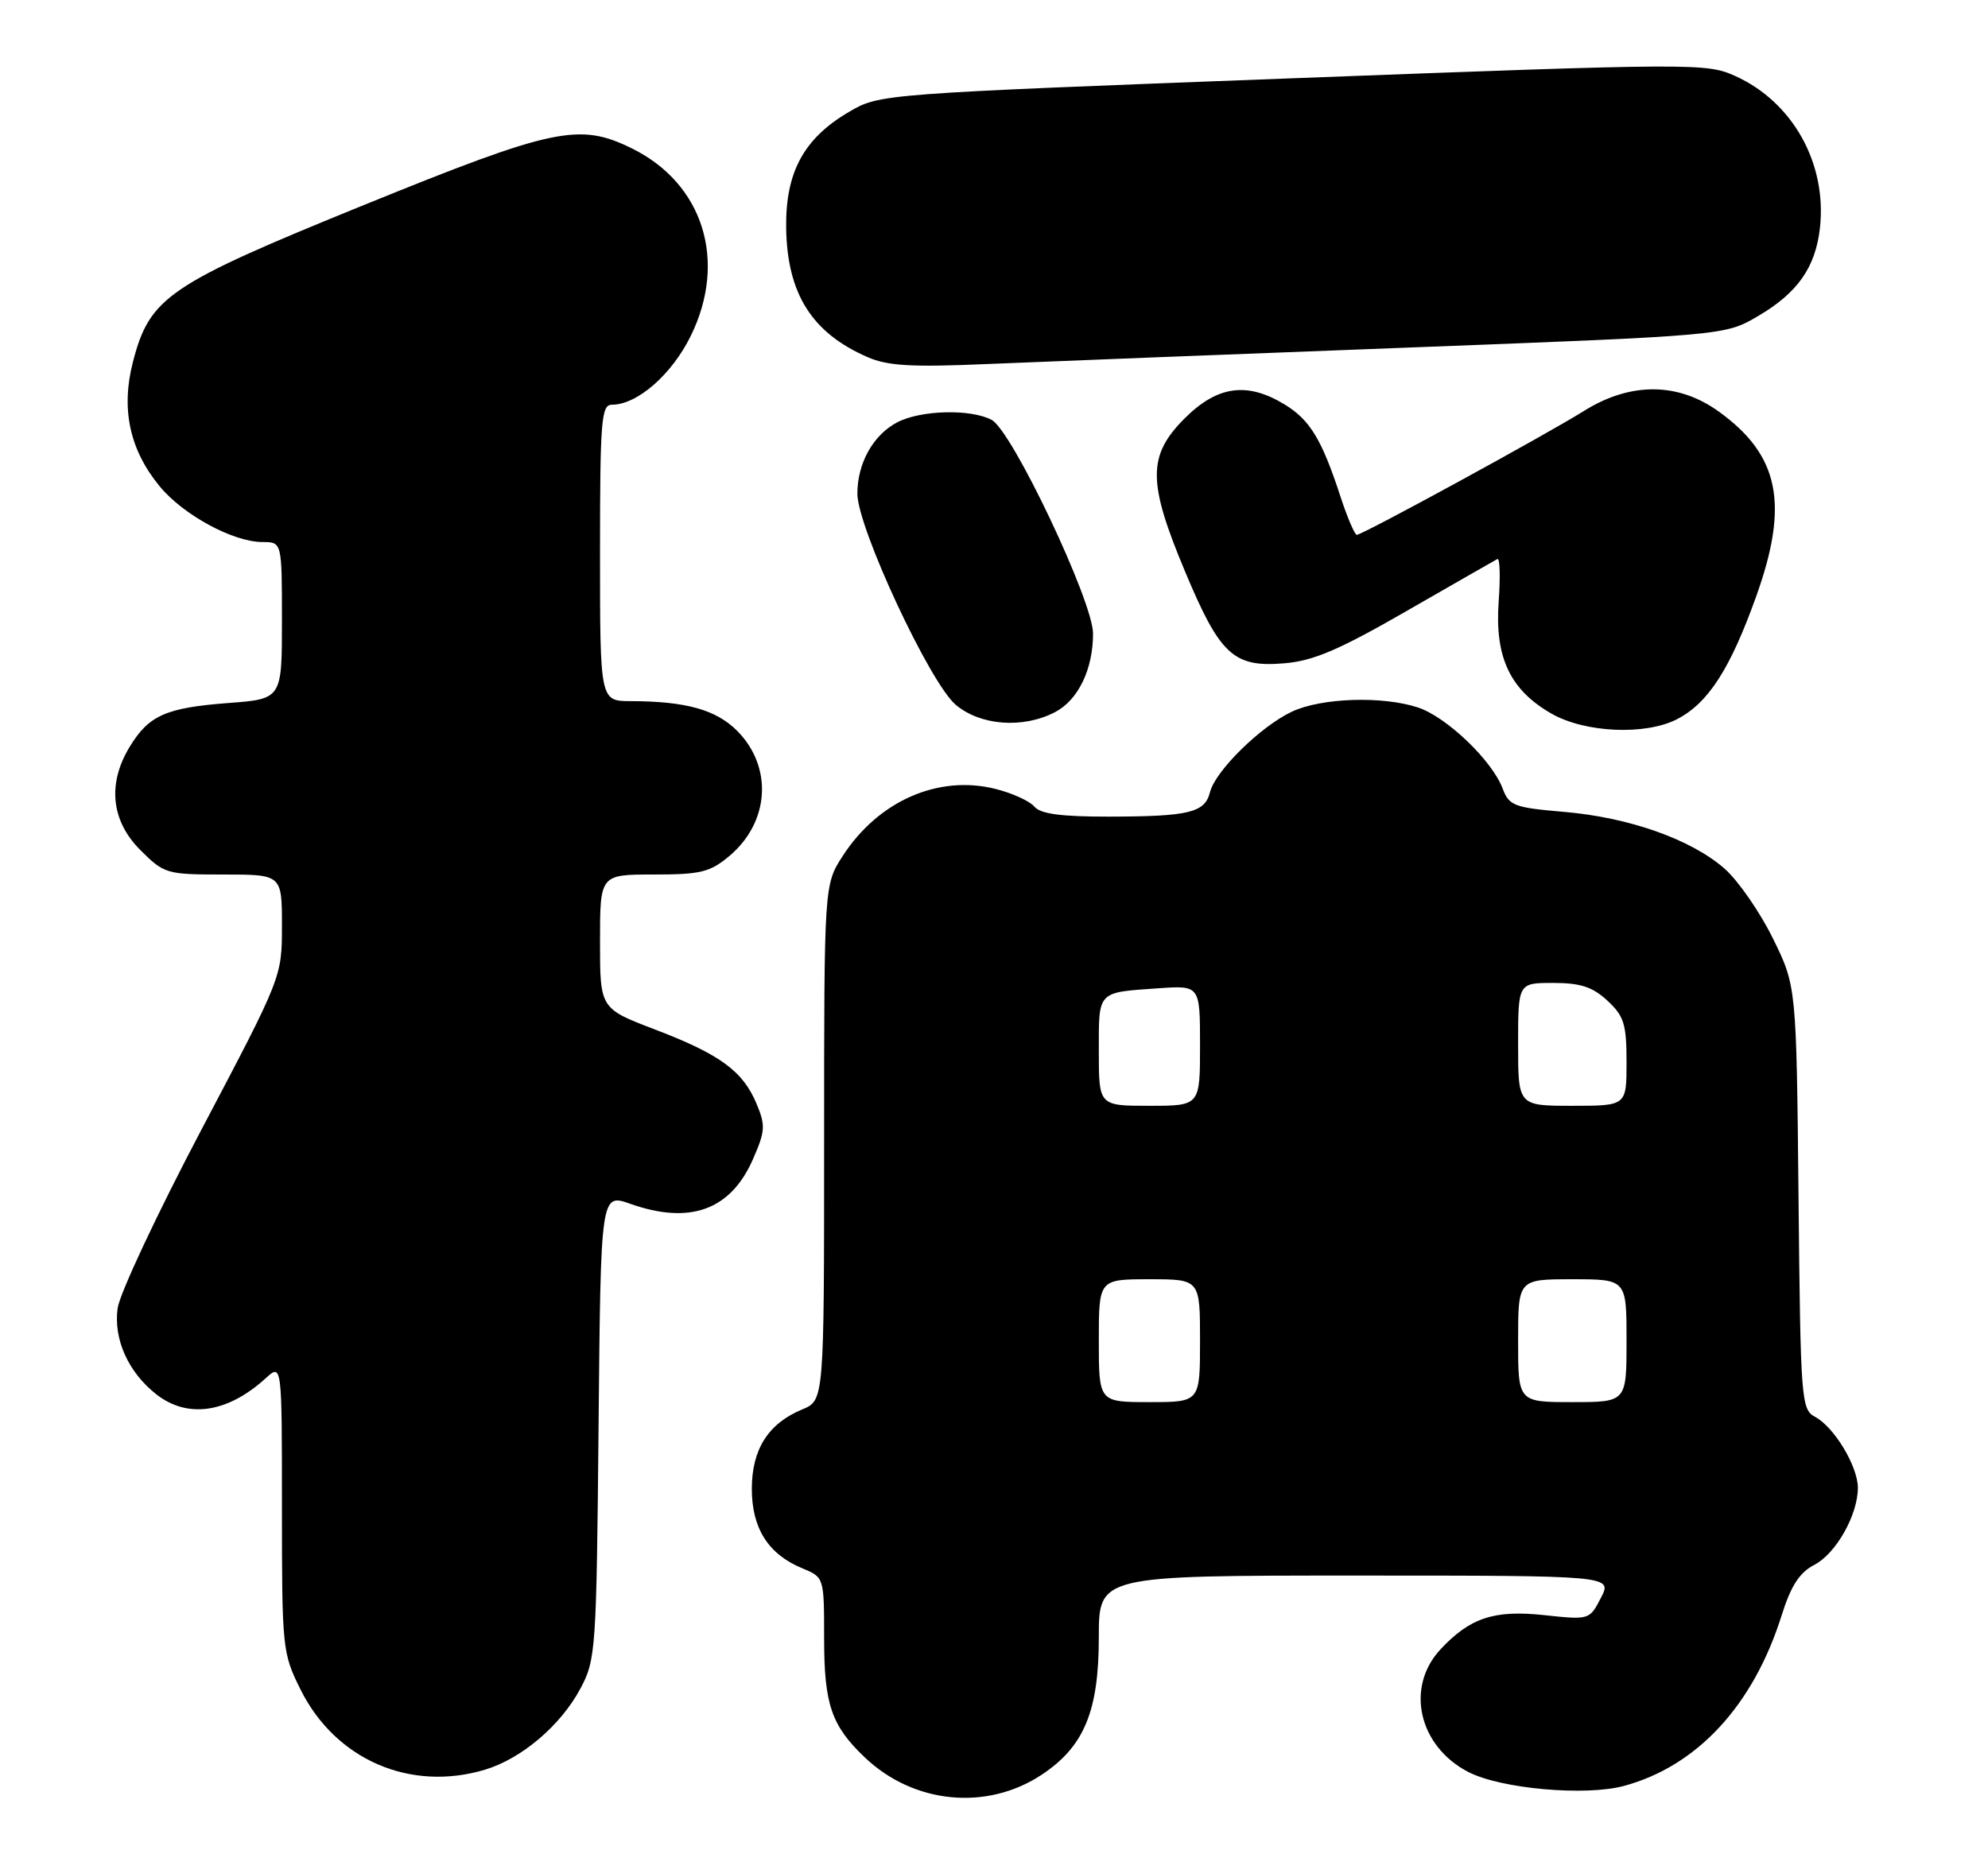 <?xml version="1.0" encoding="UTF-8" standalone="no"?>
<!DOCTYPE svg PUBLIC "-//W3C//DTD SVG 1.1//EN" "http://www.w3.org/Graphics/SVG/1.1/DTD/svg11.dtd" >
<svg xmlns="http://www.w3.org/2000/svg" xmlns:xlink="http://www.w3.org/1999/xlink" version="1.1" viewBox="0 0 275 256">
 <g >
 <path fill="currentColor"
d=" M 144.09 245.56 C 149.96 241.67 152.00 236.78 152.00 226.54 C 152.00 218.00 152.00 218.00 187.53 218.00 C 223.05 218.00 223.05 218.00 221.46 221.07 C 219.88 224.14 219.86 224.14 213.58 223.47 C 206.68 222.73 203.34 223.84 199.27 228.20 C 194.38 233.44 196.22 241.60 203.10 245.17 C 207.59 247.50 219.31 248.55 224.66 247.10 C 234.78 244.35 242.53 235.97 246.45 223.52 C 247.74 219.41 248.93 217.57 250.97 216.52 C 253.97 214.97 257.00 209.60 257.00 205.85 C 256.99 202.88 253.73 197.46 251.10 196.05 C 249.16 195.02 249.07 193.85 248.79 165.71 C 248.50 136.45 248.50 136.45 245.23 129.81 C 243.43 126.16 240.43 121.83 238.56 120.19 C 233.94 116.13 225.33 113.09 216.32 112.33 C 209.44 111.74 208.75 111.48 207.86 109.10 C 206.40 105.22 200.10 99.19 196.15 97.89 C 191.22 96.26 182.75 96.55 178.68 98.48 C 174.34 100.54 168.12 106.67 167.38 109.60 C 166.67 112.45 164.50 112.97 153.37 112.99 C 146.79 113.00 143.92 112.61 143.09 111.61 C 142.46 110.85 140.04 109.74 137.72 109.16 C 129.82 107.17 121.52 110.80 116.59 118.41 C 114.00 122.40 114.00 122.40 114.00 158.08 C 114.00 193.76 114.00 193.76 110.97 195.01 C 106.27 196.96 104.00 200.54 104.00 206.00 C 104.00 211.46 106.27 215.04 110.97 216.99 C 114.00 218.24 114.00 218.24 114.00 226.67 C 114.00 235.84 115.01 238.78 119.66 243.19 C 126.41 249.60 136.51 250.58 144.09 245.56 Z  M 67.08 244.86 C 72.15 243.34 77.55 238.75 80.28 233.65 C 82.42 229.65 82.51 228.36 82.80 197.31 C 83.10 165.12 83.10 165.12 87.18 166.56 C 95.41 169.47 101.03 167.45 104.12 160.47 C 105.86 156.52 105.92 155.74 104.65 152.71 C 102.76 148.19 99.59 145.87 90.57 142.43 C 83.00 139.54 83.00 139.54 83.00 130.27 C 83.00 121.00 83.00 121.00 90.42 121.00 C 96.93 121.00 98.22 120.68 100.89 118.44 C 106.48 113.74 106.94 106.09 101.94 101.09 C 99.03 98.19 94.87 97.03 87.25 97.01 C 83.00 97.00 83.00 97.00 83.00 76.50 C 83.00 58.21 83.18 56.00 84.63 56.00 C 88.16 56.00 92.94 51.82 95.57 46.44 C 100.63 36.11 97.28 25.43 87.48 20.57 C 80.15 16.93 76.66 17.67 50.36 28.36 C 23.21 39.40 20.72 41.09 18.39 50.07 C 16.71 56.57 17.92 62.23 22.09 67.29 C 25.36 71.26 32.27 75.00 36.32 75.00 C 39.00 75.00 39.00 75.00 39.00 85.86 C 39.00 96.71 39.00 96.71 31.59 97.27 C 22.95 97.93 20.60 98.97 17.95 103.31 C 14.84 108.41 15.36 113.56 19.40 117.60 C 22.71 120.91 23.02 121.00 30.90 121.00 C 39.00 121.00 39.00 121.00 39.00 128.09 C 39.00 135.17 39.00 135.17 27.88 156.27 C 21.76 167.88 16.54 179.01 16.27 181.02 C 15.69 185.31 17.74 189.86 21.61 192.91 C 25.94 196.32 31.47 195.51 36.75 190.70 C 39.00 188.65 39.00 188.65 39.00 208.63 C 39.00 228.11 39.06 228.74 41.59 233.80 C 46.41 243.47 56.74 247.96 67.08 244.86 Z  M 232.00 99.50 C 236.31 97.27 239.35 92.54 242.94 82.50 C 247.50 69.76 246.14 63.01 237.81 56.98 C 232.14 52.87 225.54 52.83 219.09 56.87 C 213.73 60.22 188.48 74.00 187.69 74.00 C 187.40 74.00 186.39 71.64 185.44 68.75 C 182.85 60.80 181.21 58.10 177.70 55.96 C 172.51 52.80 168.40 53.37 163.88 57.88 C 158.73 63.04 158.73 66.67 163.93 79.08 C 168.76 90.62 170.64 92.36 177.60 91.78 C 181.67 91.45 185.18 89.95 194.61 84.52 C 201.15 80.76 206.79 77.53 207.13 77.35 C 207.48 77.17 207.56 79.83 207.31 83.26 C 206.76 90.94 208.88 95.45 214.60 98.73 C 219.25 101.40 227.62 101.77 232.00 99.50 Z  M 145.91 98.55 C 149.14 96.88 151.20 92.63 151.20 87.66 C 151.20 83.21 140.01 59.61 137.18 58.10 C 134.31 56.56 127.42 56.73 124.16 58.41 C 120.80 60.15 118.60 64.07 118.60 68.31 C 118.61 72.99 128.63 94.51 132.21 97.52 C 135.63 100.40 141.48 100.84 145.91 98.55 Z  M 194.06 48.12 C 238.61 46.42 238.61 46.42 243.16 43.75 C 248.65 40.54 251.13 37.01 251.75 31.56 C 252.75 22.63 248.00 14.11 240.02 10.51 C 236.06 8.72 234.40 8.73 178.82 10.83 C 121.69 12.99 121.69 12.99 117.43 15.49 C 111.18 19.15 108.64 23.85 108.75 31.55 C 108.89 40.64 112.30 46.06 120.01 49.41 C 122.79 50.63 126.12 50.82 136.50 50.37 C 143.65 50.07 169.55 49.05 194.06 48.12 Z  M 152.00 185.50 C 152.00 177.00 152.00 177.00 159.00 177.00 C 166.00 177.00 166.00 177.00 166.00 185.50 C 166.00 194.00 166.00 194.00 159.00 194.00 C 152.00 194.00 152.00 194.00 152.00 185.50 Z  M 210.00 185.50 C 210.00 177.00 210.00 177.00 217.50 177.00 C 225.00 177.00 225.00 177.00 225.00 185.50 C 225.00 194.00 225.00 194.00 217.50 194.00 C 210.00 194.00 210.00 194.00 210.00 185.50 Z  M 152.00 145.47 C 152.00 137.03 151.71 137.34 160.25 136.74 C 166.00 136.34 166.00 136.34 166.00 144.67 C 166.00 153.00 166.00 153.00 159.00 153.00 C 152.00 153.00 152.00 153.00 152.00 145.47 Z  M 210.00 144.50 C 210.00 136.00 210.00 136.00 214.85 136.00 C 218.62 136.00 220.30 136.55 222.35 138.45 C 224.65 140.58 225.00 141.70 225.00 146.95 C 225.00 153.00 225.00 153.00 217.50 153.00 C 210.00 153.00 210.00 153.00 210.00 144.50 Z "/>
</g>
</svg>